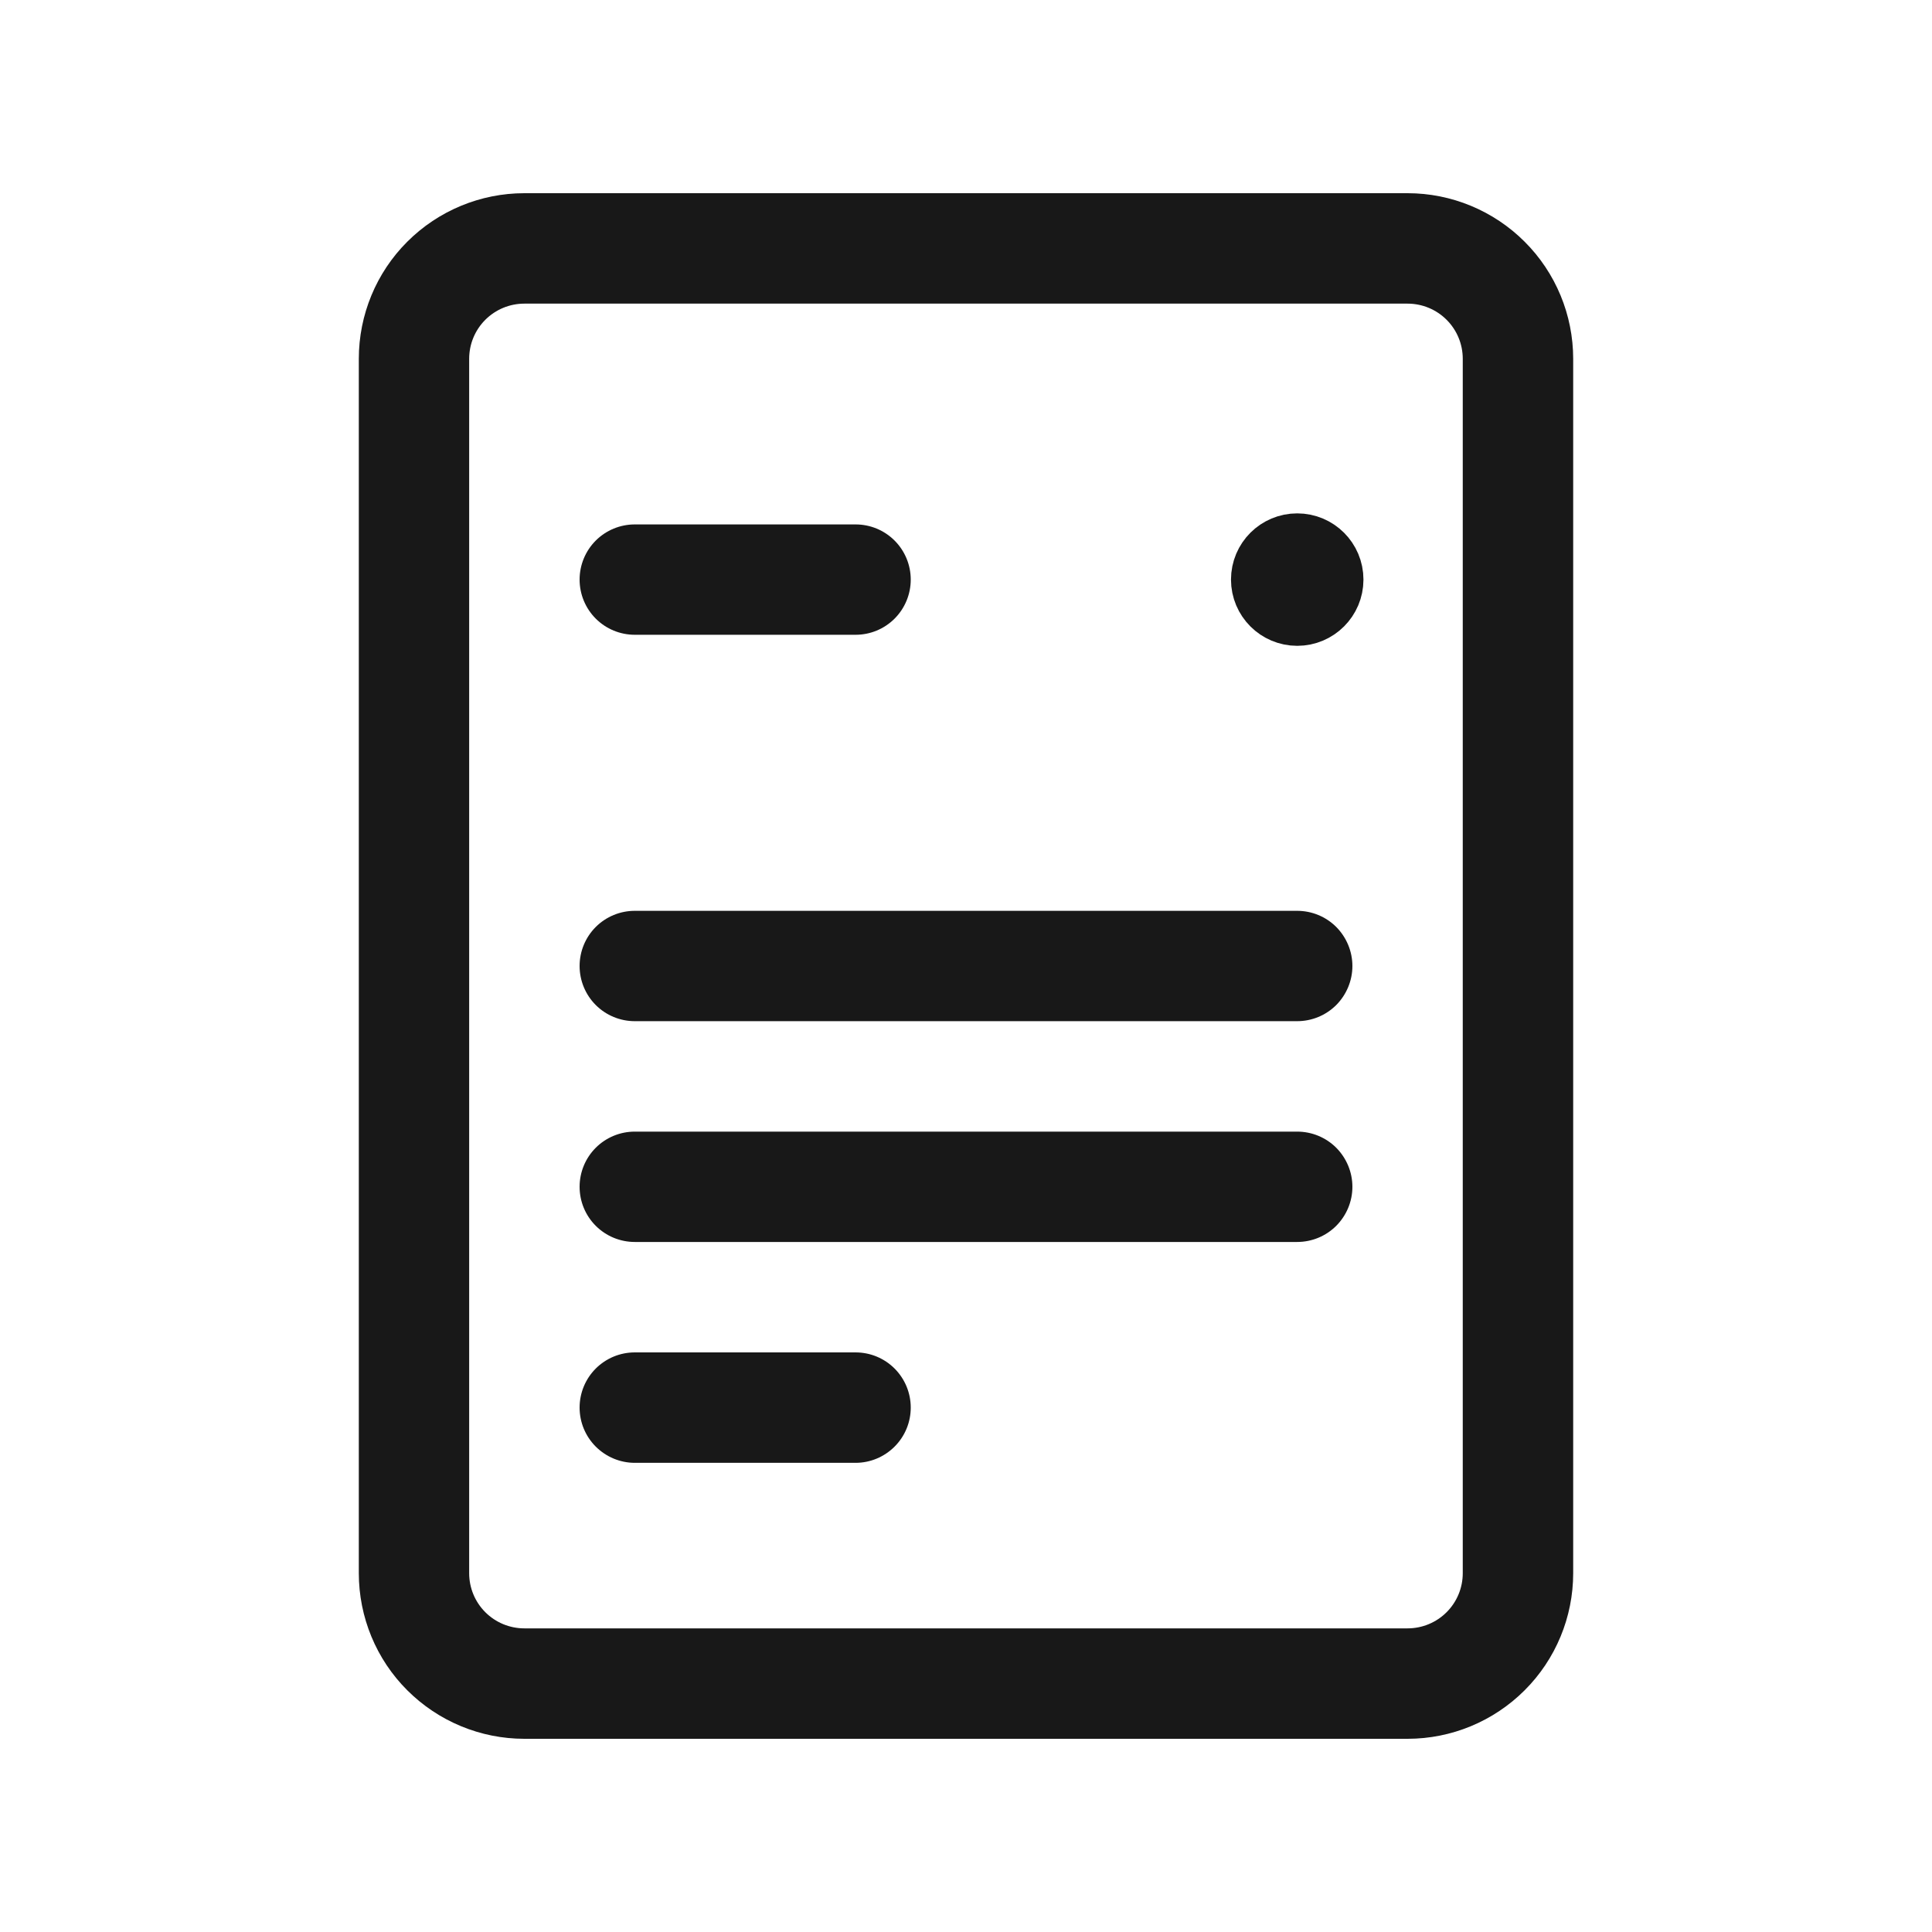 <svg width="25" height="25" viewBox="0 0 25 25" fill="none" xmlns="http://www.w3.org/2000/svg">
<path d="M8.214 6.786C8.025 6.786 7.843 6.861 7.709 6.995C7.575 7.129 7.5 7.311 7.5 7.5C7.5 7.689 7.575 7.871 7.709 8.005C7.843 8.139 8.025 8.214 8.214 8.214V6.786ZM11.071 8.214C11.261 8.214 11.442 8.139 11.576 8.005C11.71 7.871 11.785 7.689 11.785 7.5C11.785 7.311 11.71 7.129 11.576 6.995C11.442 6.861 11.261 6.786 11.071 6.786V8.214ZM8.214 11.786C8.025 11.786 7.843 11.861 7.709 11.995C7.575 12.129 7.5 12.311 7.5 12.5C7.5 12.689 7.575 12.871 7.709 13.005C7.843 13.139 8.025 13.214 8.214 13.214V11.786ZM16.785 13.214C16.975 13.214 17.157 13.139 17.291 13.005C17.424 12.871 17.5 12.689 17.5 12.5C17.5 12.311 17.424 12.129 17.291 11.995C17.157 11.861 16.975 11.786 16.785 11.786V13.214ZM8.214 14.643C8.025 14.643 7.843 14.718 7.709 14.852C7.575 14.986 7.5 15.168 7.5 15.357C7.5 15.547 7.575 15.728 7.709 15.862C7.843 15.996 8.025 16.071 8.214 16.071V14.643ZM16.785 16.071C16.975 16.071 17.157 15.996 17.291 15.862C17.424 15.728 17.5 15.547 17.5 15.357C17.5 15.168 17.424 14.986 17.291 14.852C17.157 14.718 16.975 14.643 16.785 14.643V16.071ZM8.214 17.5C8.025 17.5 7.843 17.575 7.709 17.709C7.575 17.843 7.5 18.025 7.5 18.214C7.5 18.404 7.575 18.585 7.709 18.719C7.843 18.853 8.025 18.929 8.214 18.929V17.5ZM11.071 18.929C11.261 18.929 11.442 18.853 11.576 18.719C11.71 18.585 11.785 18.404 11.785 18.214C11.785 18.025 11.71 17.843 11.576 17.709C11.442 17.575 11.261 17.5 11.071 17.5V18.929ZM6.785 3.929H18.214V2.5H6.785V3.929ZM18.928 4.643V20.357H20.357V4.643H18.928ZM18.214 21.071H6.785V22.5H18.214V21.071ZM6.071 20.357V4.643H4.643V20.357H6.071ZM6.785 21.071C6.596 21.071 6.414 20.996 6.28 20.862C6.146 20.728 6.071 20.547 6.071 20.357H4.643C4.643 20.925 4.868 21.471 5.27 21.872C5.672 22.274 6.217 22.5 6.785 22.5V21.071ZM18.928 20.357C18.928 20.547 18.853 20.728 18.719 20.862C18.585 20.996 18.403 21.071 18.214 21.071V22.5C18.782 22.5 19.327 22.274 19.729 21.872C20.131 21.471 20.357 20.925 20.357 20.357H18.928ZM18.214 3.929C18.403 3.929 18.585 4.004 18.719 4.138C18.853 4.272 18.928 4.453 18.928 4.643H20.357C20.357 4.075 20.131 3.529 19.729 3.128C19.327 2.726 18.782 2.5 18.214 2.5V3.929ZM6.785 2.5C6.217 2.5 5.672 2.726 5.27 3.128C4.868 3.529 4.643 4.075 4.643 4.643H6.071C6.071 4.453 6.146 4.272 6.28 4.138C6.414 4.004 6.596 3.929 6.785 3.929V2.5ZM8.214 8.214H11.071V6.786H8.214V8.214ZM8.214 13.214H16.785V11.786H8.214V13.214ZM8.214 16.071H16.785V14.643H8.214V16.071ZM8.214 18.929H11.071V17.5H8.214V18.929Z" fill="#181818"/>
<path d="M16.786 7.857C16.983 7.857 17.143 7.697 17.143 7.5C17.143 7.302 16.983 7.143 16.786 7.143C16.589 7.143 16.429 7.302 16.429 7.5C16.429 7.697 16.589 7.857 16.786 7.857Z" fill="#181818" stroke="#181818"/>
</svg>
